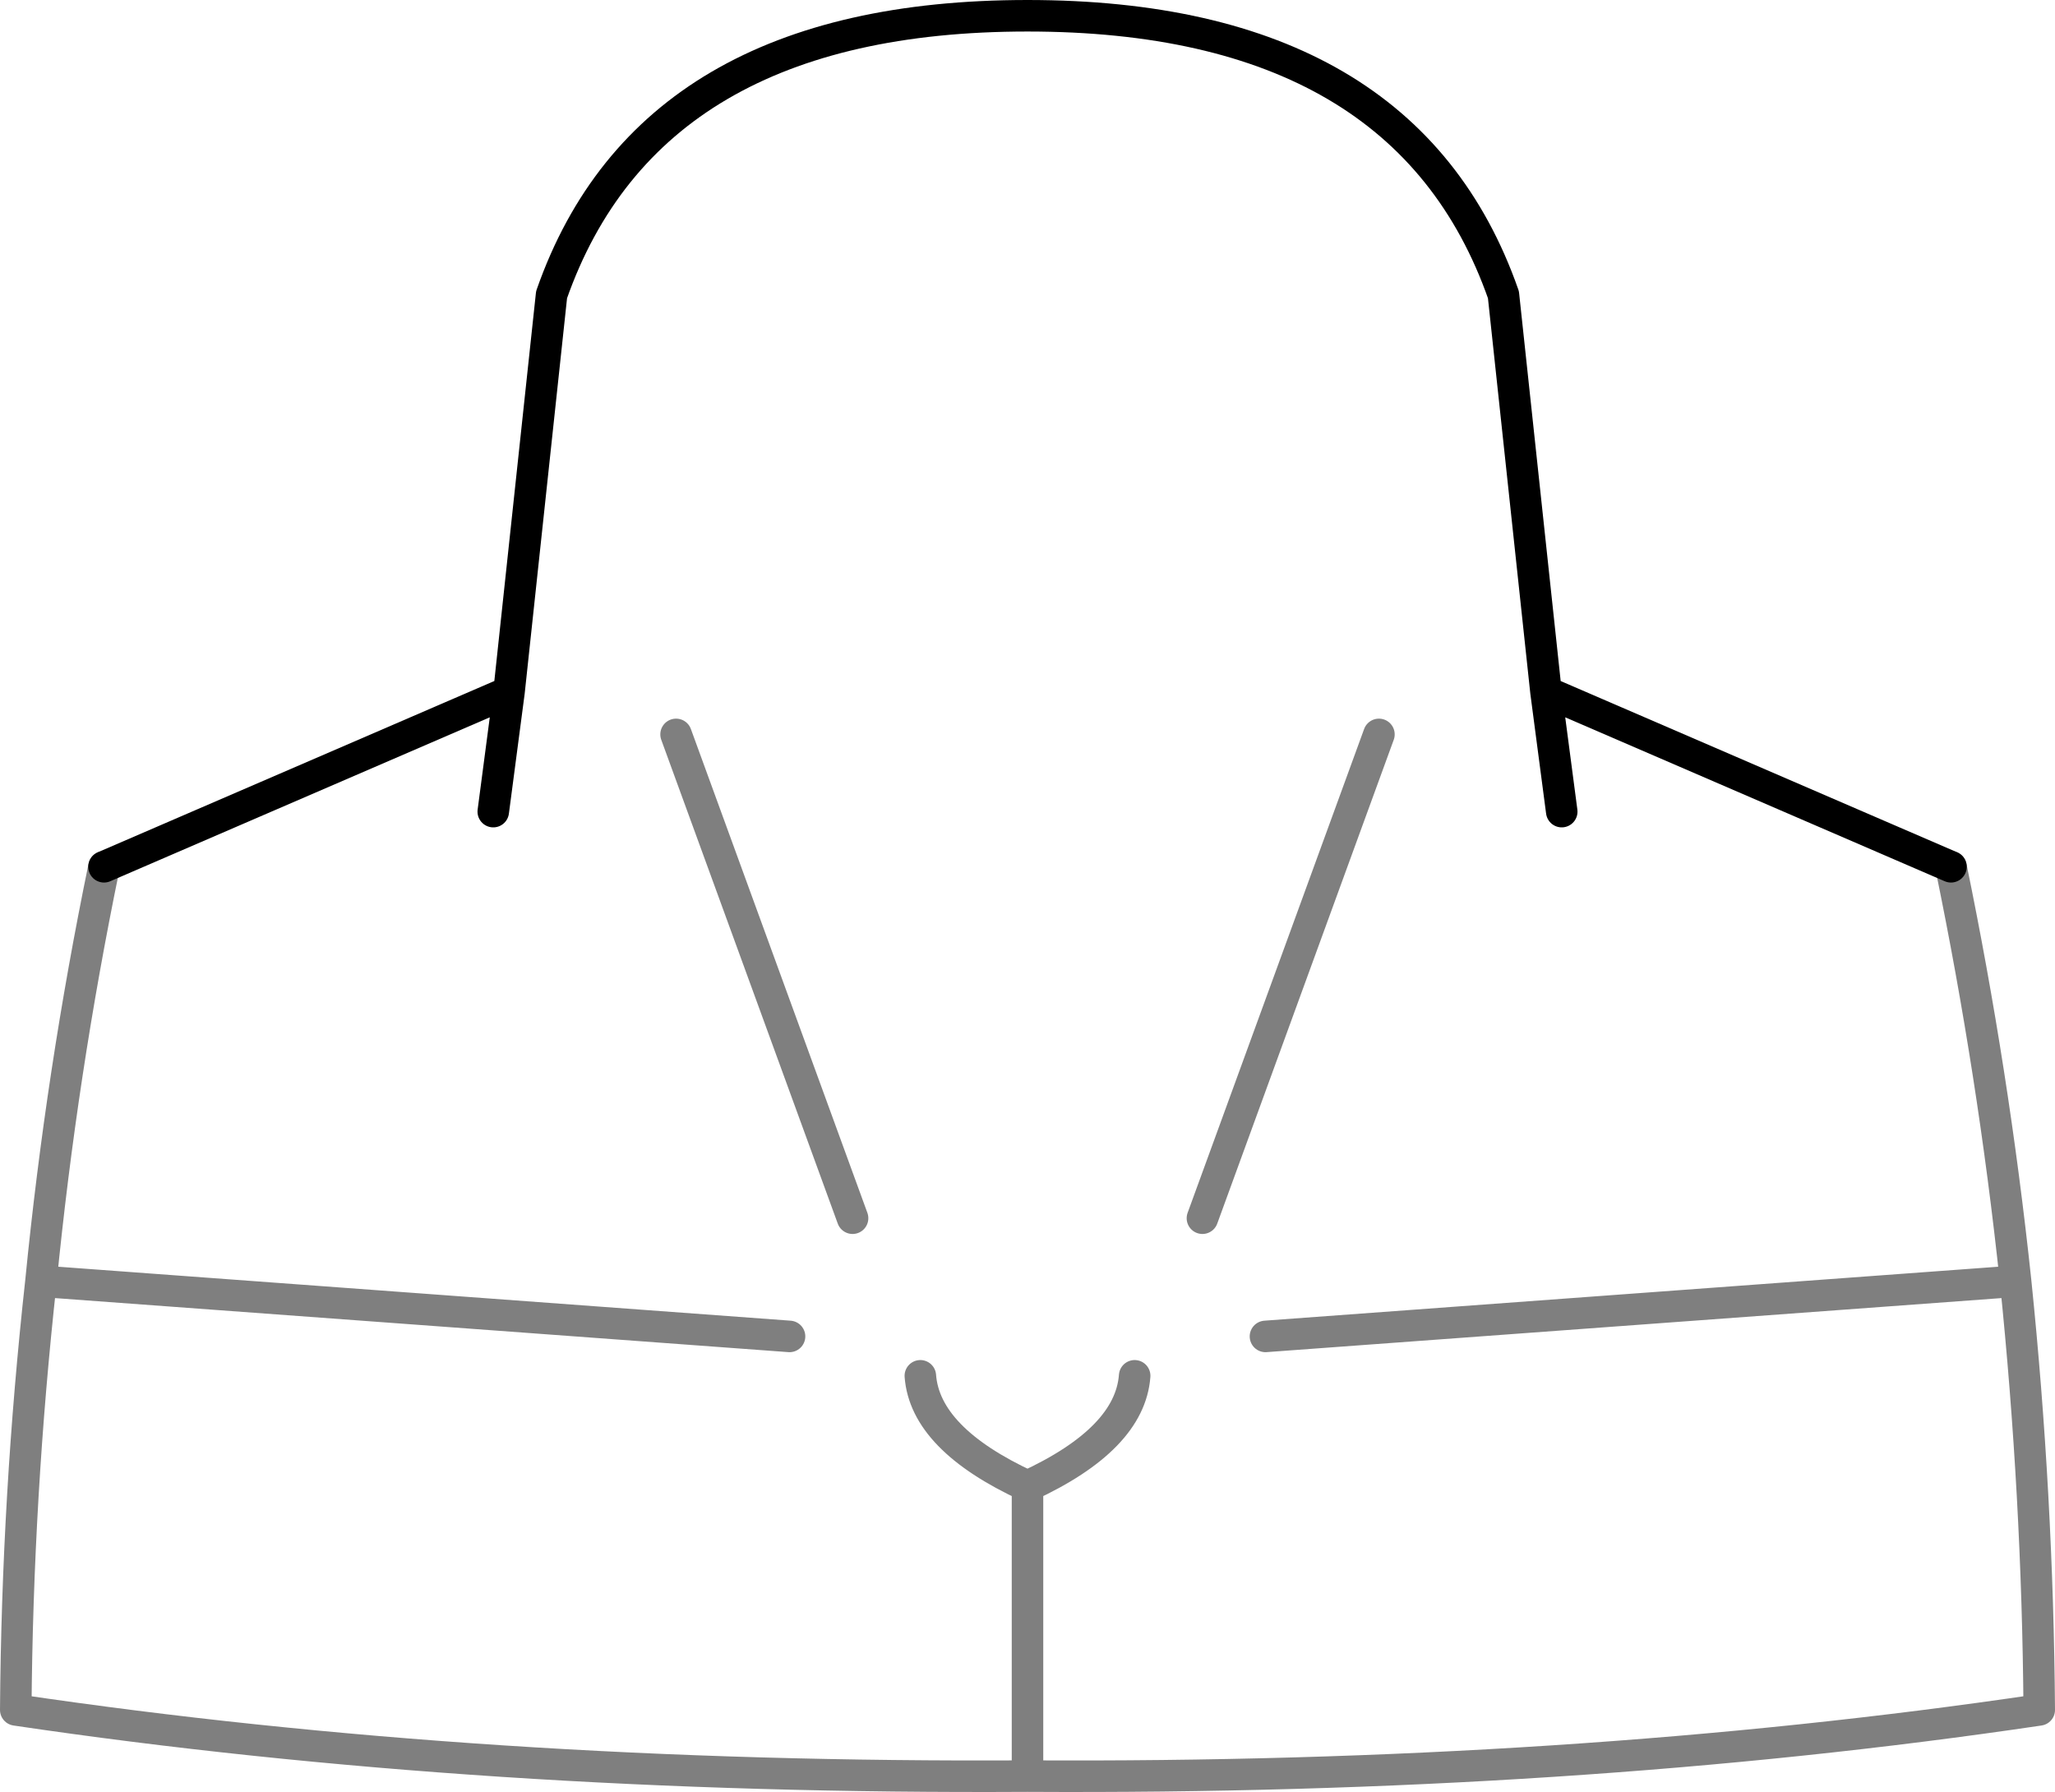 <?xml version="1.0" encoding="UTF-8" standalone="no"?>
<svg xmlns:xlink="http://www.w3.org/1999/xlink" height="56.85px" width="65.2px" xmlns="http://www.w3.org/2000/svg">
  <g transform="matrix(1.0, 0.0, 0.0, 1.0, -367.2, -193.15)">
    <path d="M429.1 220.65 L416.25 215.1 416.75 218.9 M416.25 215.1 L414.9 202.5 Q411.8 193.65 399.8 193.65 387.8 193.65 384.7 202.5 L383.35 215.1 382.85 218.9 M383.35 215.1 L370.5 220.65" fill="none" stroke="#000000" stroke-linecap="round" stroke-linejoin="round" stroke-width="1.0"/>
    <path d="M405.35 231.8 L410.95 216.45 M407.35 235.55 L431.15 233.8 Q430.45 227.2 429.1 220.65 M403.2 236.8 Q403.05 238.8 399.8 240.3 L399.8 249.5 Q417.05 249.6 431.9 247.4 431.85 240.6 431.15 233.8 M370.5 220.65 Q369.15 227.2 368.5 233.8 L392.25 235.55 M368.5 233.8 Q367.75 240.6 367.7 247.4 382.55 249.6 399.8 249.5 M399.8 240.3 Q396.55 238.8 396.4 236.8 M394.25 231.8 L388.65 216.45" fill="none" stroke="#000000" stroke-linecap="round" stroke-linejoin="round" stroke-opacity="0.502" stroke-width="1.0"/>
  </g>
</svg>
